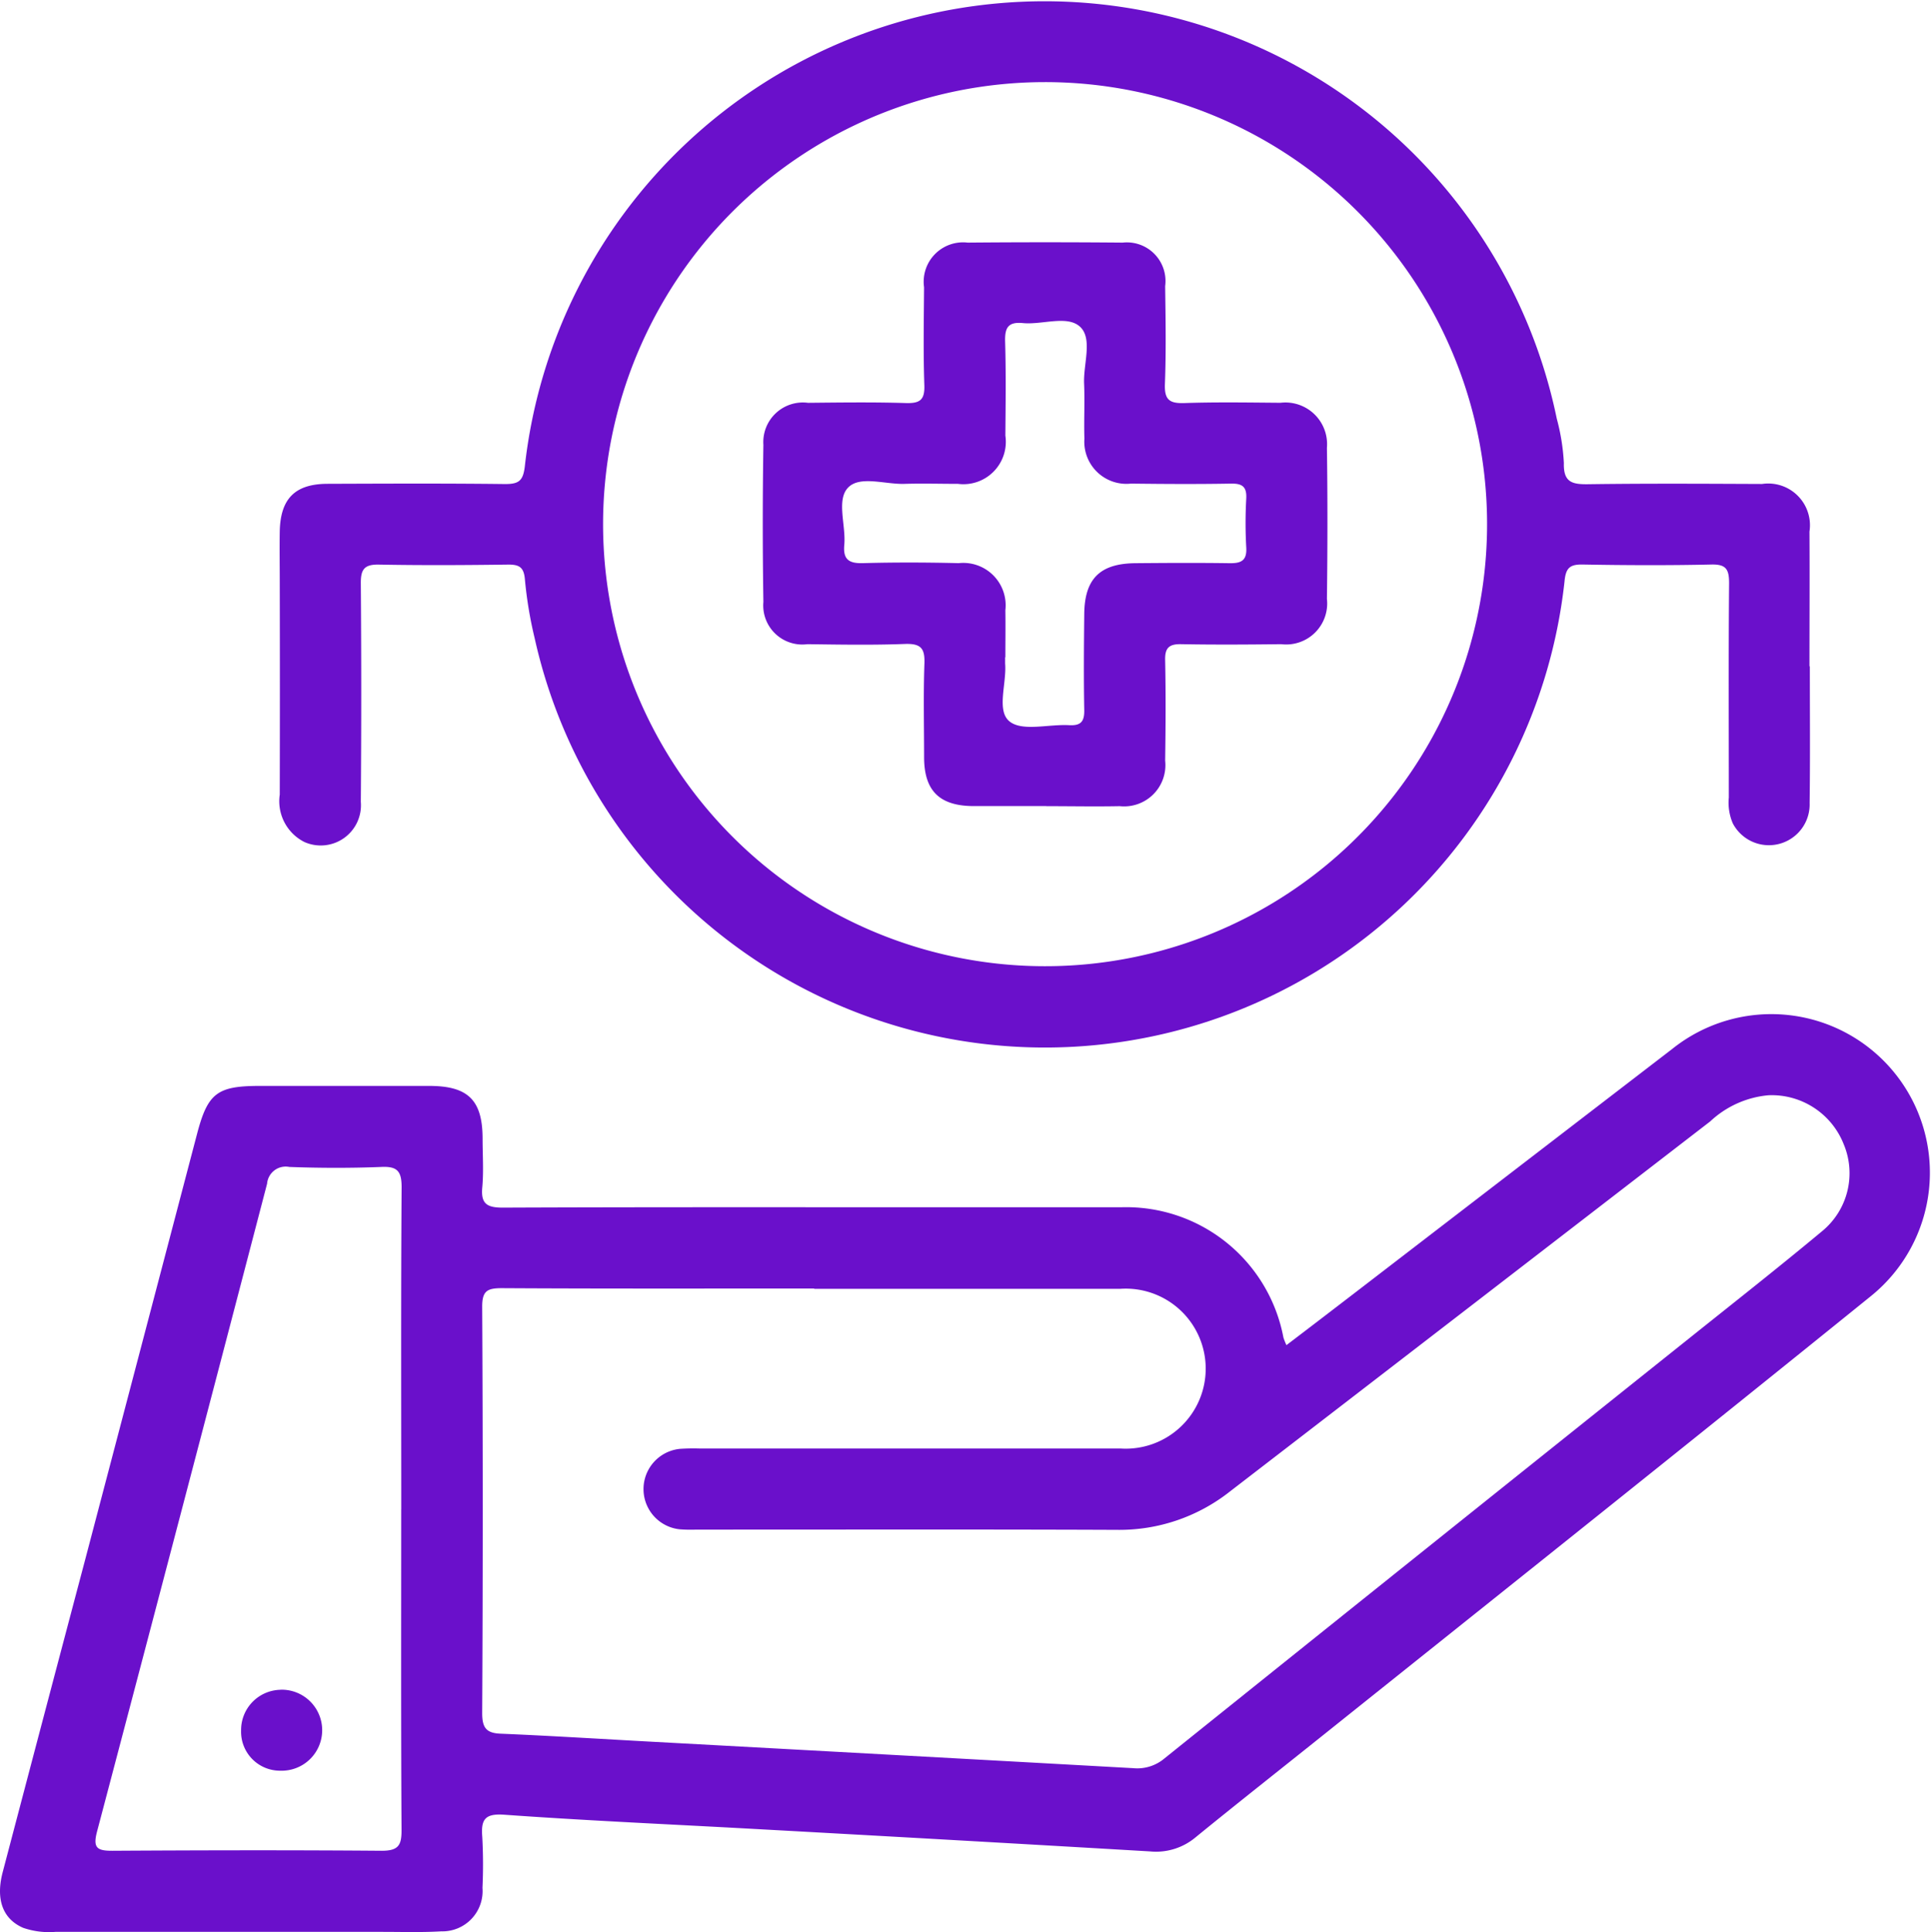 <svg id="Group_79" data-name="Group 79" xmlns="http://www.w3.org/2000/svg" xmlns:xlink="http://www.w3.org/1999/xlink" width="48" height="48.021" viewBox="0 0 48 48.021">
  <defs>
    <clipPath id="clip-path">
      <rect id="Rectangle_71" data-name="Rectangle 71" width="48" height="48.021" fill="#6a10cb"/>
    </clipPath>
  </defs>
  <g id="Group_78" data-name="Group 78" clip-path="url(#clip-path)">
    <path id="Path_207" data-name="Path 207" d="M31.978,194c.6-.455,1.17-.893,1.742-1.332q3.922-3.014,7.844-6.027a3.941,3.941,0,1,1,4.935,6.146c-4.537,3.668-9.1,7.3-13.659,10.946-1.043.835-2.093,1.661-3.128,2.506a1.53,1.53,0,0,1-1.126.344q-5.216-.306-10.434-.591c-1.874-.1-3.75-.187-5.621-.321-.484-.034-.577.126-.543.551a12.516,12.516,0,0,1,.005,1.268,1,1,0,0,1-1.025,1.08c-.489.029-.981.013-1.471.013H1.377a1.973,1.973,0,0,1-.8-.1c-.508-.22-.688-.705-.51-1.384q1.023-3.89,2.053-7.778,1.391-5.285,2.778-10.57c.266-1.015.5-1.194,1.559-1.194,1.4,0,2.809,0,4.213,0,.969,0,1.324.356,1.326,1.308,0,.406.029.815-.008,1.217s.115.5.505.5c3.62-.015,7.241-.009,10.862-.009,1.506,0,3.012,0,4.517,0a3.978,3.978,0,0,1,4.031,3.239,1.623,1.623,0,0,0,.074.186m-11.736-1.406c-2.588,0-5.176.007-7.764-.008-.358,0-.493.061-.491.463q.027,5.049,0,10.1c0,.379.113.5.478.511,1.284.054,2.566.136,3.849.205q5.926.322,11.851.651a1.048,1.048,0,0,0,.783-.243q6.508-5.223,13.029-10.43c1.109-.887,2.226-1.765,3.318-2.674a1.864,1.864,0,0,0,.536-2.161,1.924,1.924,0,0,0-1.868-1.217,2.432,2.432,0,0,0-1.45.65q-5.965,4.6-11.933,9.194a4.433,4.433,0,0,1-2.818.958c-3.485-.014-6.969-.005-10.454-.006a3.709,3.709,0,0,1-.406-.007,1.005,1.005,0,0,1,0-2,5.019,5.019,0,0,1,.507-.008q5.227,0,10.454,0a1.989,1.989,0,1,0-.012-3.97q-3.806,0-7.612,0M9.974,198.084c0-2.671-.009-5.342.009-8.013,0-.4-.112-.519-.509-.5-.76.03-1.522.028-2.282,0a.464.464,0,0,0-.553.417q-2.1,8.049-4.224,16.091c-.109.411-.013.49.379.488,2.231-.013,4.463-.018,6.695,0,.418,0,.495-.139.492-.519-.015-2.654-.008-5.308-.008-7.963" transform="translate(0 -160.567)" fill="#6a10cb"/>
    <path id="Path_208" data-name="Path 208" d="M89.3,16.559c0,1.133.01,2.267-.005,3.4a1.013,1.013,0,0,1-1.909.507,1.3,1.3,0,0,1-.1-.643c0-1.776-.009-3.553.007-5.329,0-.343-.073-.472-.442-.463-1.065.024-2.131.019-3.2,0-.322-.005-.418.09-.449.422a12.993,12.993,0,0,1-25.6,1.408,10.241,10.241,0,0,1-.241-1.446c-.024-.321-.141-.386-.431-.382-1.066.014-2.132.02-3.2,0-.365-.007-.452.122-.449.466q.021,2.715,0,5.43a1,1,0,0,1-1.4,1,1.134,1.134,0,0,1-.615-1.179q.006-2.639,0-5.278c0-.423-.007-.846,0-1.269.018-.812.382-1.176,1.189-1.178,1.472-.005,2.944-.012,4.415.006.337,0,.444-.079.487-.433a13,13,0,0,1,25.653-1.191,5.247,5.247,0,0,1,.176,1.1c-.014.488.213.534.613.528,1.438-.02,2.876-.012,4.314-.006a1.037,1.037,0,0,1,1.178,1.184c.007,1.117,0,2.233,0,3.349M70.277,2.041a10.987,10.987,0,1,0,11,10.944,10.987,10.987,0,0,0-11-10.944" transform="translate(-44.312 0)" fill="#6a10cb"/>
    <path id="Path_209" data-name="Path 209" d="M45.164,309.635a1.007,1.007,0,1,1-.006,2.013.968.968,0,0,1-.974-1,1,1,0,0,1,.98-1.011" transform="translate(-38.191 -267.638)" fill="#6a10cb"/>
    <path id="Path_210" data-name="Path 210" d="M146.837,58.4c-.609,0-1.218,0-1.826,0-.834-.008-1.21-.384-1.213-1.208,0-.778-.02-1.556.008-2.333.013-.371-.08-.5-.473-.489-.811.031-1.623.017-2.435.006a.971.971,0,0,1-1.095-1.05q-.031-1.953,0-3.906a.984.984,0,0,1,1.109-1.043c.811-.008,1.624-.019,2.435.006.347.01.469-.077.457-.443-.028-.811-.013-1.623-.007-2.435a.979.979,0,0,1,1.082-1.11q1.928-.017,3.856,0a.96.96,0,0,1,1.055,1.082c.011.812.025,1.624-.006,2.435-.015.395.119.484.489.471.794-.027,1.589-.013,2.384-.007a1.036,1.036,0,0,1,1.154,1.119c.018,1.251.016,2.5,0,3.754a1.019,1.019,0,0,1-1.135,1.127c-.828.01-1.657.015-2.486,0-.312-.007-.41.1-.4.407.017.828.012,1.657,0,2.486a1.026,1.026,0,0,1-1.129,1.133c-.608.012-1.217,0-1.826,0m-1.023-3.7c0,.051,0,.1,0,.152.042.5-.225,1.18.115,1.446.319.249.97.061,1.474.089.287.016.383-.084.378-.372-.015-.794-.009-1.589,0-2.384.006-.879.387-1.262,1.271-1.27.778-.007,1.556-.011,2.334,0,.288.005.442-.057.422-.39a10.839,10.839,0,0,1,0-1.217c.015-.295-.1-.376-.38-.371-.828.015-1.657.01-2.486,0a1.047,1.047,0,0,1-1.157-1.118c-.015-.456.012-.914-.008-1.369-.021-.484.218-1.116-.1-1.411s-.938-.045-1.422-.092c-.373-.036-.451.122-.441.463.023.777.012,1.556.006,2.333a1.054,1.054,0,0,1-1.179,1.2c-.44,0-.88-.013-1.319,0-.484.019-1.117-.214-1.412.094s-.05.937-.094,1.422c-.033.36.11.464.46.455.794-.022,1.59-.019,2.384,0a1.053,1.053,0,0,1,1.16,1.17c.006.389,0,.778,0,1.167" transform="translate(-120.827 -38.365)" fill="#6a10cb"/>
  </g>
</svg>
